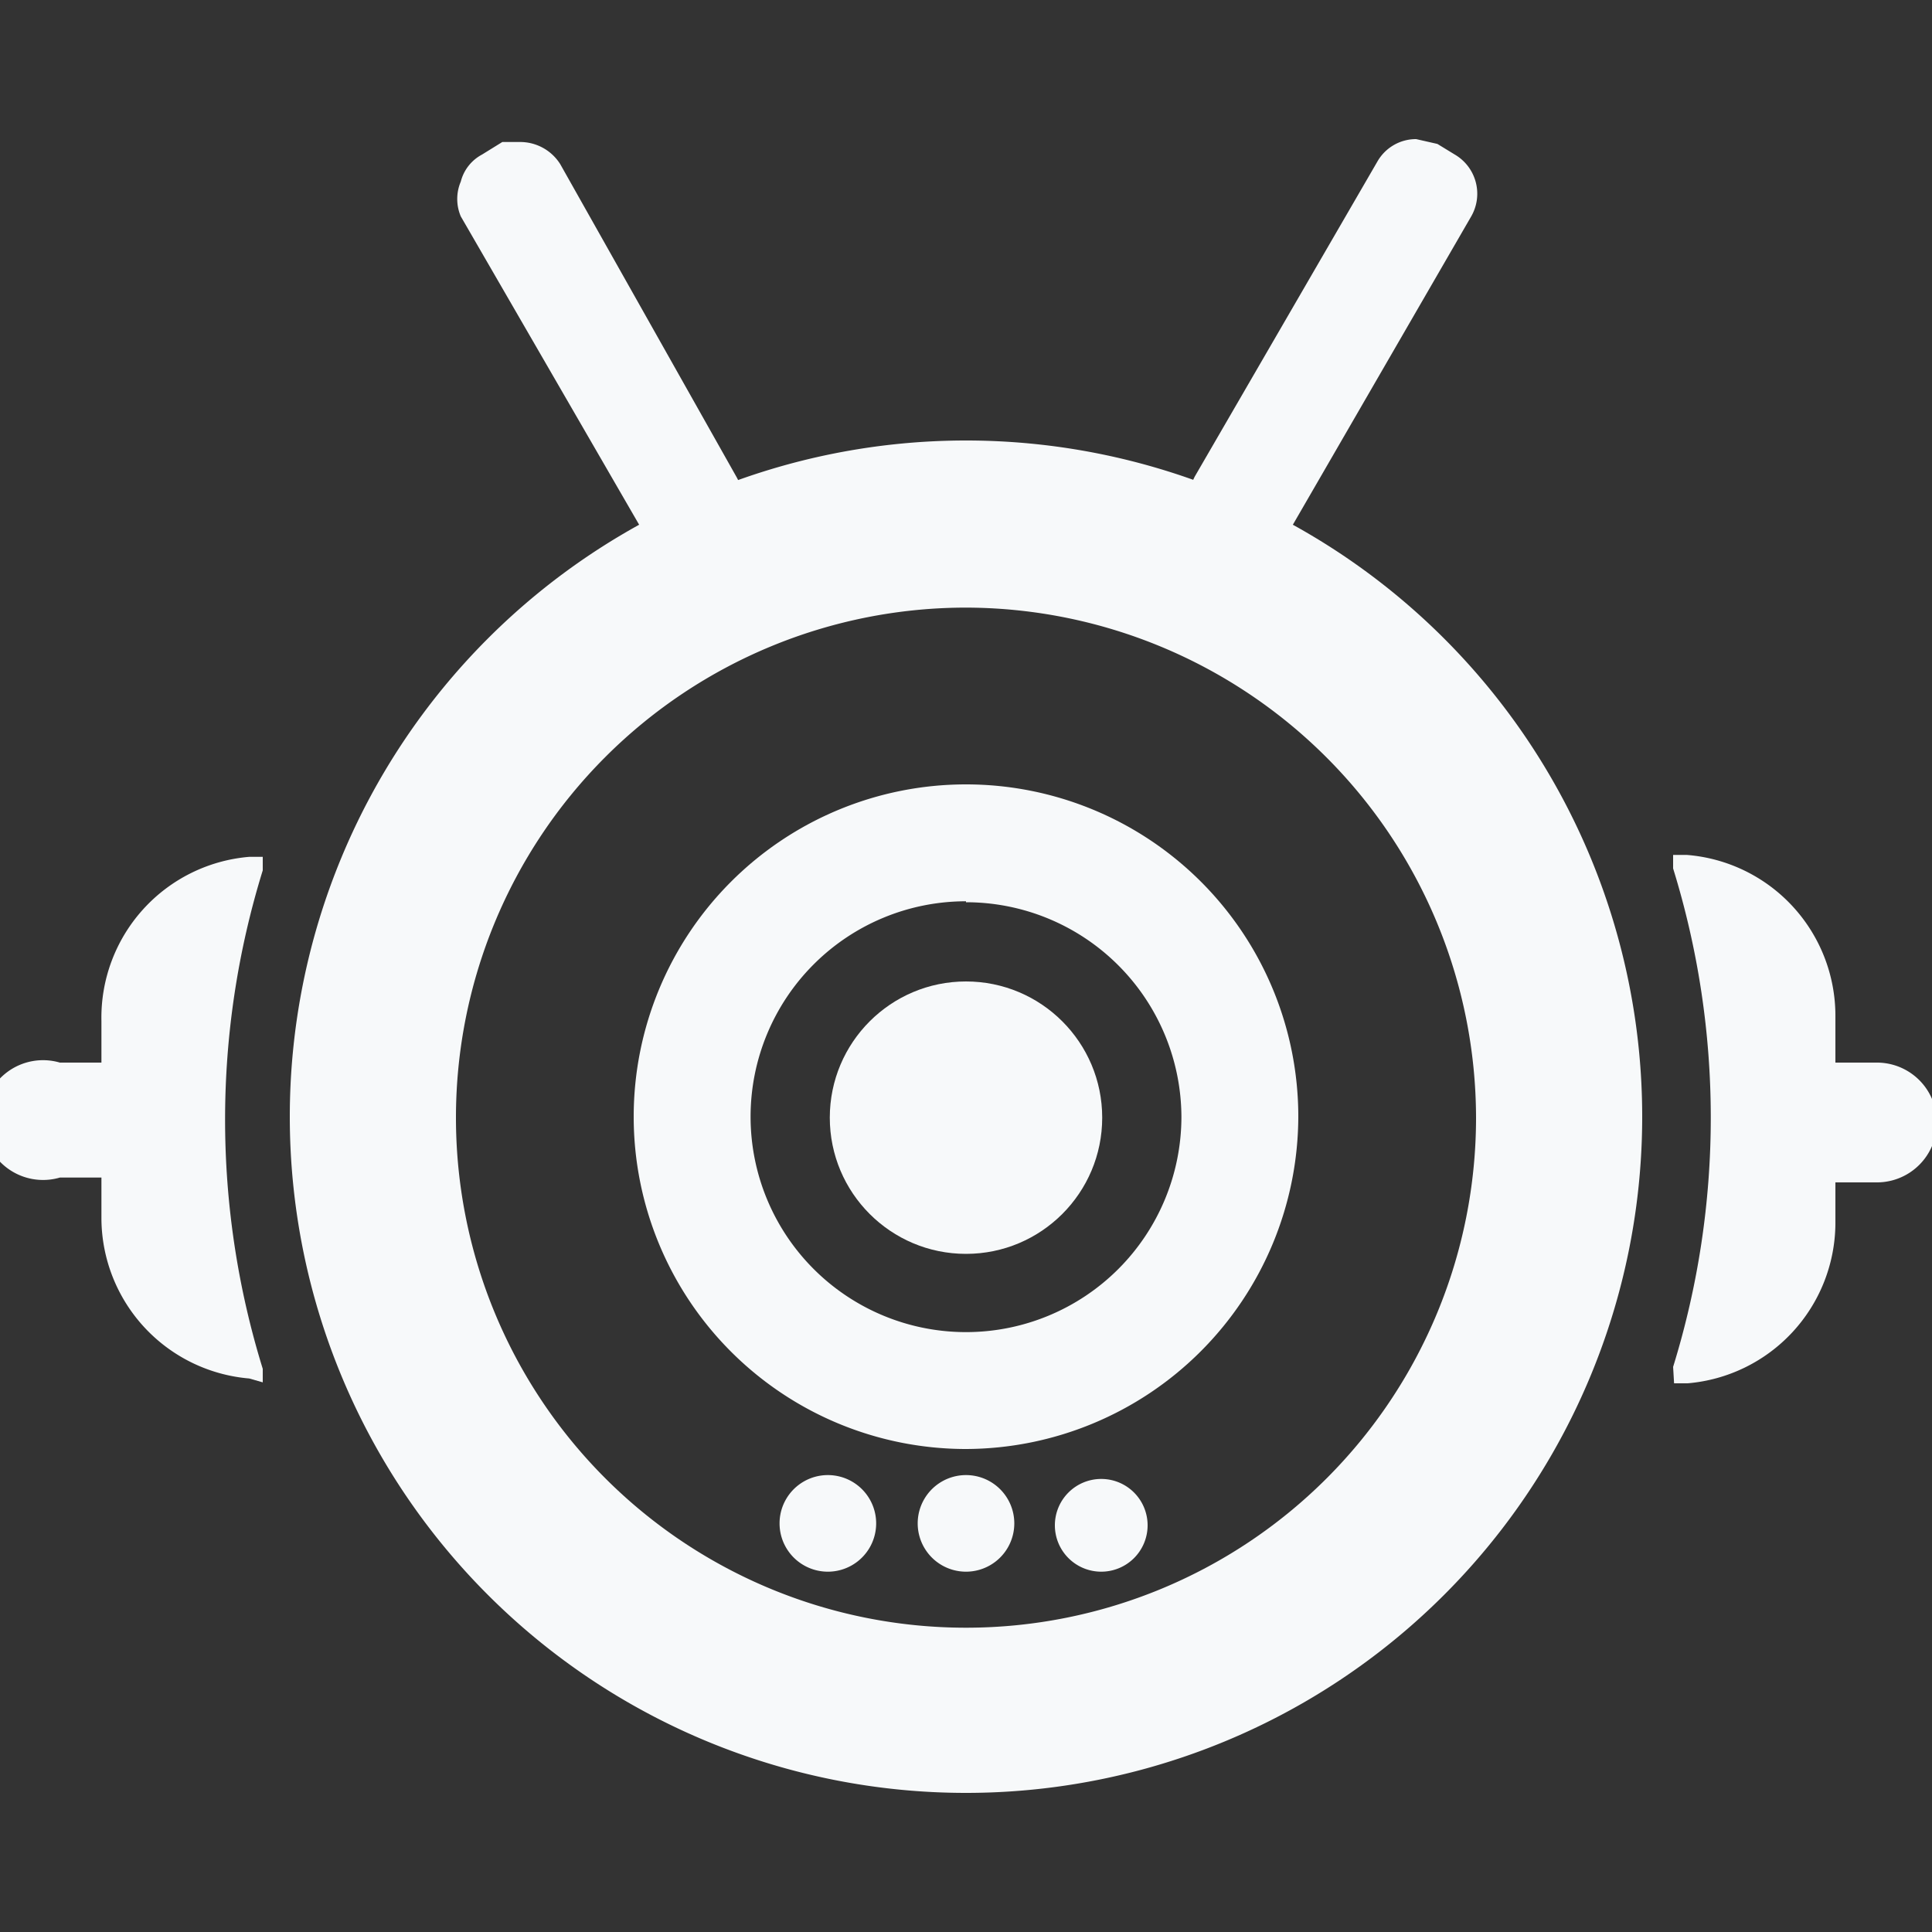 <svg id="Layer_1" fill="#f7f9fa" data-name="Layer 1" xmlns="http://www.w3.org/2000/svg" viewBox="0 0 20 20"><rect x="0" y="0" width="20" height="20" fill="#333333" stroke="none"/><defs><style>.cls-1{fill="#f7f9fa"}</style></defs><path d="M10,18.56a7,7,0,1,1,7-7A7,7,0,0,1,10,18.56ZM10,6.29a5.28,5.28,0,1,0,5.28,5.28A5.29,5.29,0,0,0,10,6.29Z"/><path d="M10,15a3.44,3.44,0,1,1,3.44-3.44A3.45,3.45,0,0,1,10,15Zm0-5.67a2.23,2.23,0,1,0,2.23,2.23A2.23,2.23,0,0,0,10,9.34Z"/><circle cx="10" cy="11.57" r="1.41"/><path d="M10,16.27a.48.48,0,1,1,0-1,.48.48,0,1,1,0,1Z"/><path d="M8.57,16.27a.48.48,0,1,1,0-1,.48.48,0,1,1,0,1Z"/><path d="M11.4,16.27a.48.48,0,1,1,.48-.48A.48.48,0,0,1,11.4,16.27Z"/><path class="cls-1" d="M17.32,14.15a8.73,8.73,0,0,0,0-5.16l0-.14.14,0A1.67,1.67,0,0,1,19,10.52V11h.43a.62.62,0,0,1,0,1.24H19v.43a1.67,1.67,0,0,1-1.53,1.65l-.14,0Z"/><path class="cls-1" d="M2.58,14.27a1.67,1.67,0,0,1-1.53-1.65v-.43H.62A.62.62,0,1,1,.62,11h.43v-.43A1.67,1.67,0,0,1,2.58,8.87l.14,0,0,.14a8.73,8.73,0,0,0,0,5.16l0,.14Z"/><path class="cls-1" d="M7.05,5.73a.46.46,0,0,1-.4-.24L4.77,2.24a.46.46,0,0,1,0-.36.44.44,0,0,1,.22-.28l.21-.13.18,0a.49.49,0,0,1,.42.23L7.62,4.93a.47.47,0,0,1-.16.64l-.22.12-.18,0Z"/><path class="cls-1" d="M12.89,5.73l-.16-.06-.18-.1a.48.48,0,0,1-.18-.64l1.89-3.26a.46.46,0,0,1,.4-.23l.22.05.18.11a.47.47,0,0,1,.17.64L13.35,5.49a.46.46,0,0,1-.4.24Z"/></svg>